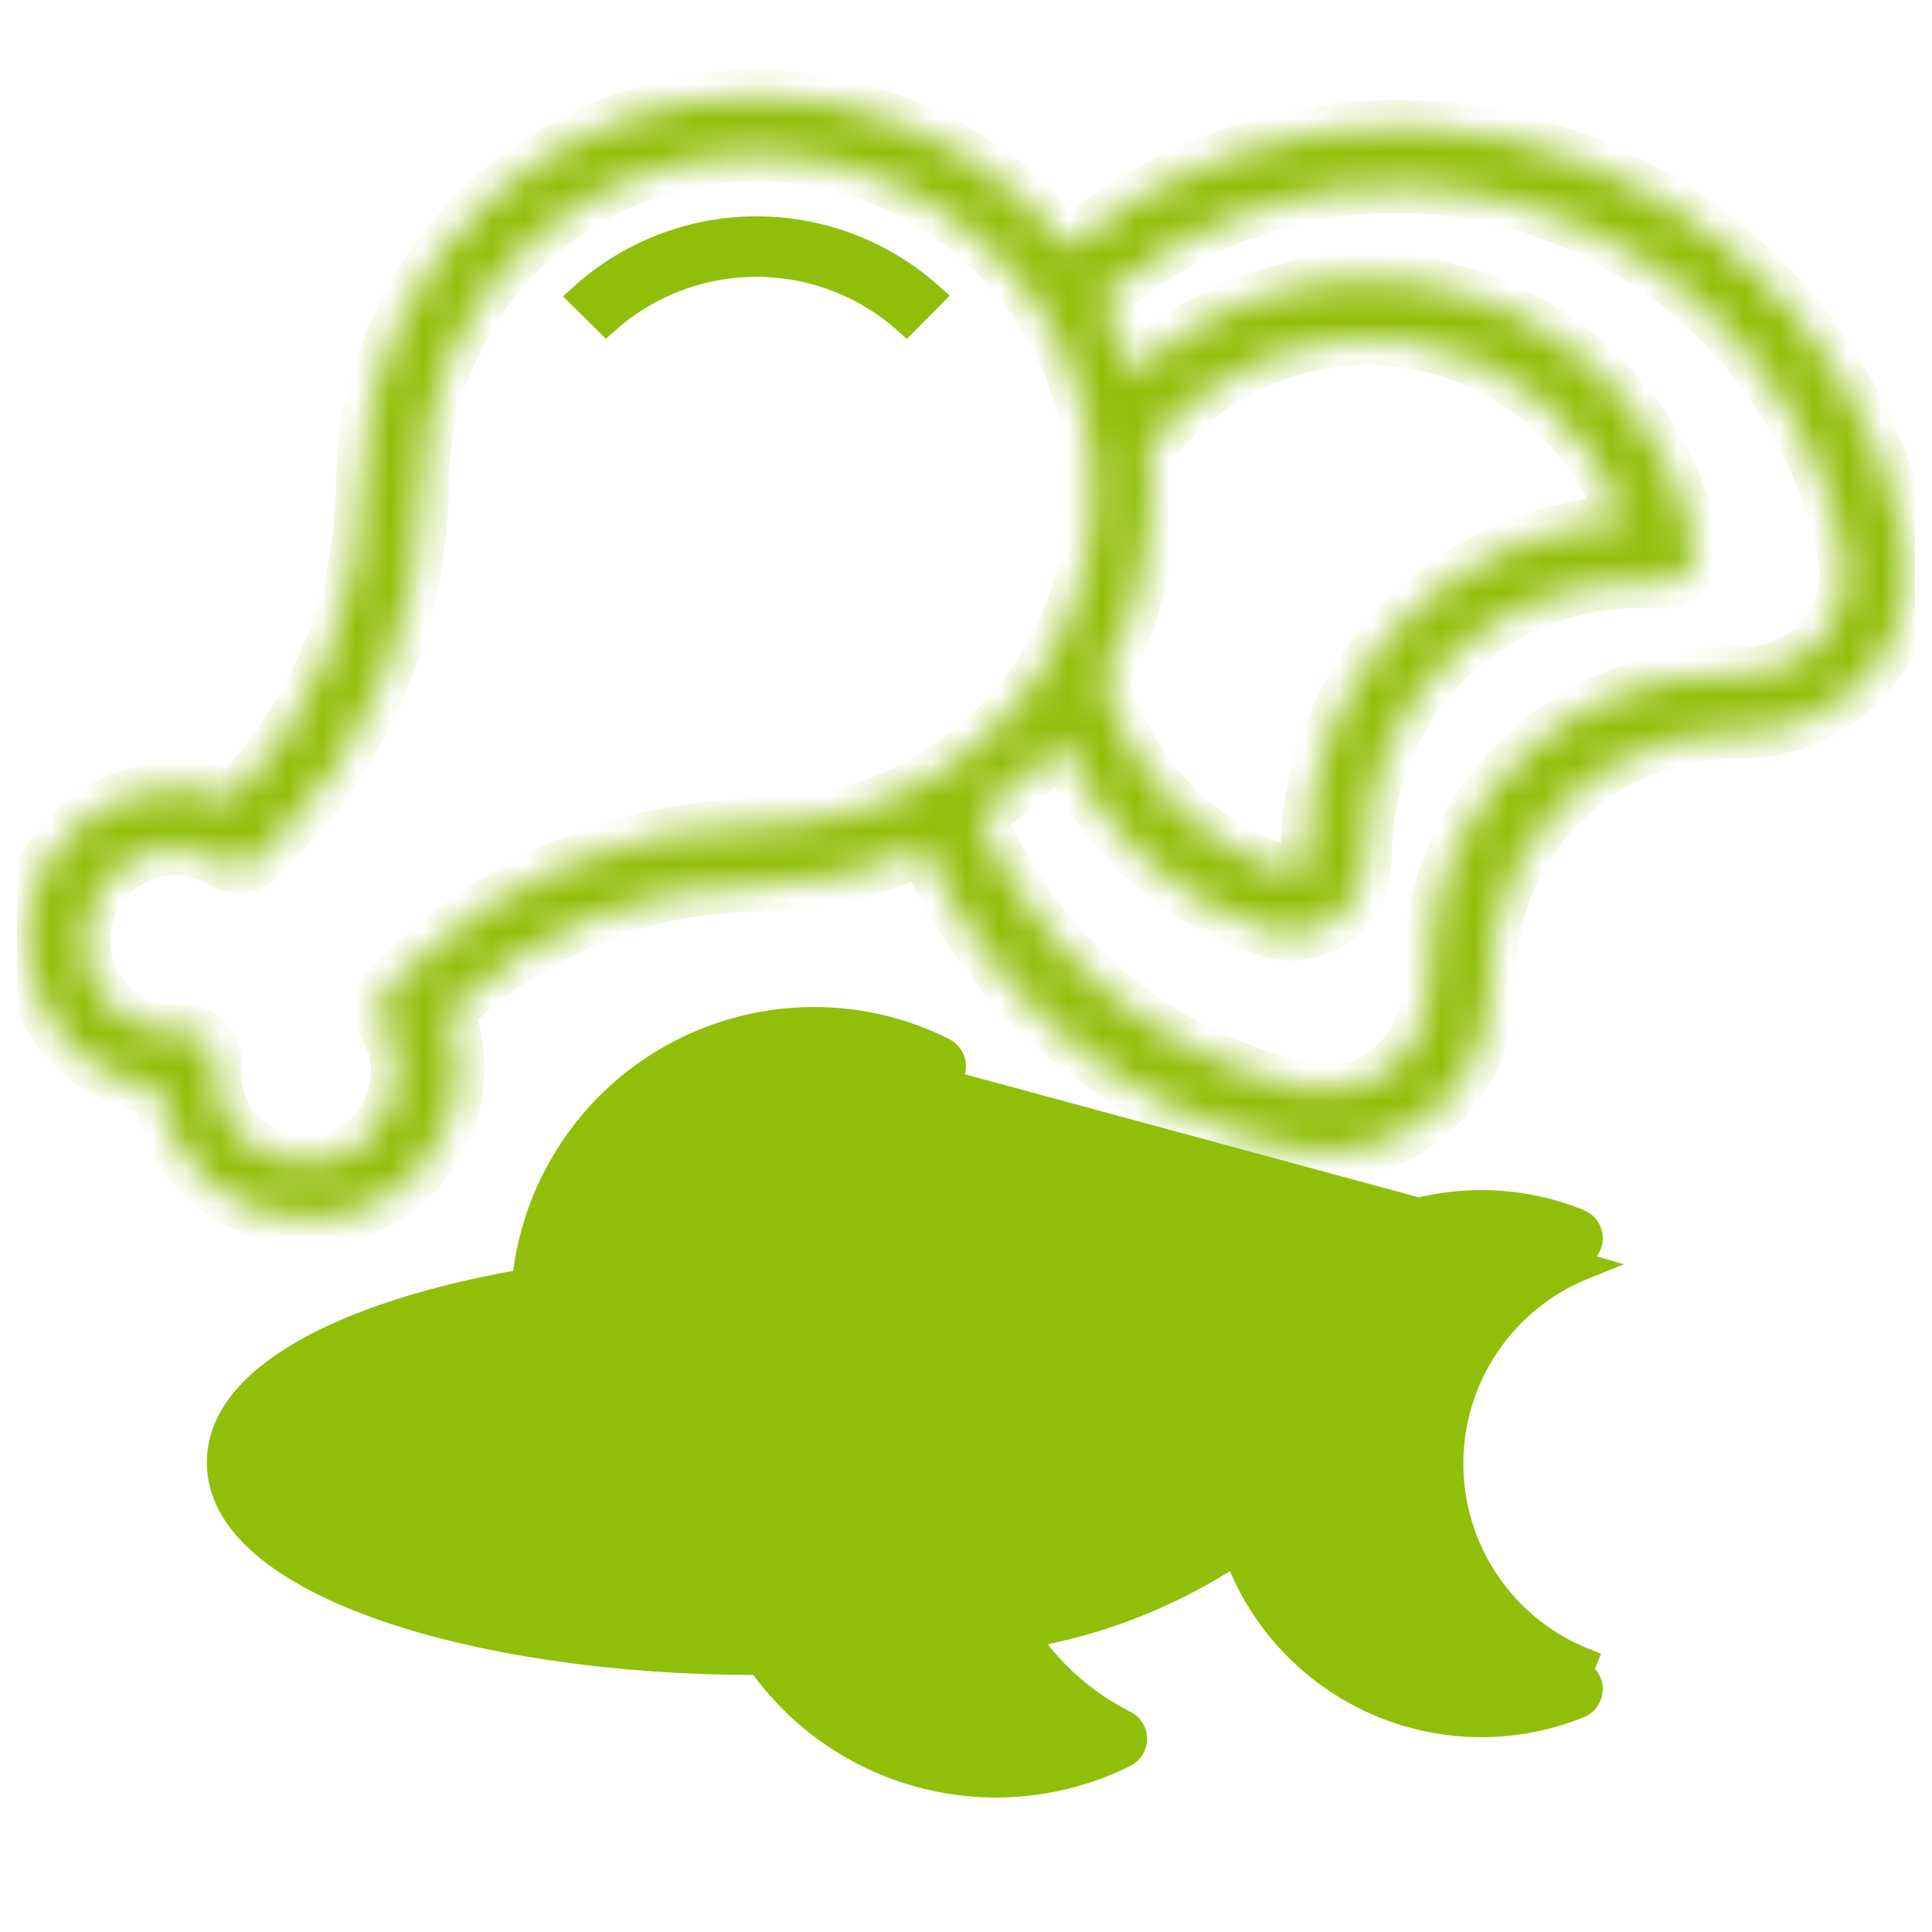 <svg width="57" height="57" viewBox="0 0 57 57" fill="none" xmlns="http://www.w3.org/2000/svg">
<g clip-path="url(#clip0_890_22150)">
<path d="M19.768 8.289C19.078 8.575 18.443 8.974 17.887 9.469L17.168 8.755C18.573 7.481 20.405 6.77 22.311 6.767C24.218 6.764 26.052 7.47 27.462 8.74L26.739 9.468C26.184 8.973 25.549 8.575 24.861 8.289C24.053 7.955 23.188 7.783 22.314 7.783C21.44 7.783 20.575 7.955 19.768 8.289Z" fill="#90BF0A" stroke="#90BF0A" stroke-width="0.768"/>
<path d="M13.78 42.25C13.78 42.533 13.55 42.762 13.268 42.762C12.985 42.762 12.756 42.533 12.756 42.25C12.756 41.968 12.985 41.738 13.268 41.738C13.55 41.738 13.78 41.968 13.78 42.25Z" fill="#90BF0A" stroke="#90BF0A" stroke-width="0.768"/>
<path d="M27.824 31.918L27.826 31.917C27.913 31.875 27.986 31.81 28.037 31.729C28.088 31.647 28.115 31.553 28.115 31.457C28.115 31.36 28.088 31.266 28.037 31.185C27.986 31.103 27.913 31.038 27.826 30.996L27.822 30.994L27.822 30.994C26.641 30.401 25.338 30.093 24.017 30.094L24.017 30.094C21.938 30.095 19.93 30.851 18.367 32.221C16.805 33.592 15.793 35.483 15.521 37.544L15.484 37.822L15.208 37.872C12.704 38.325 10.493 39.022 8.919 39.936C7.335 40.857 6.486 41.941 6.486 43.146C6.486 44.019 6.927 44.823 7.773 45.555C8.622 46.29 9.855 46.926 11.357 47.447C14.359 48.487 18.345 49.032 22.225 49.032H22.419L22.534 49.188C23.722 50.799 25.439 51.94 27.384 52.41C29.329 52.88 31.378 52.65 33.17 51.76L33.172 51.759C33.258 51.716 33.331 51.651 33.382 51.569C33.432 51.488 33.459 51.394 33.459 51.298C33.459 51.204 33.432 51.111 33.383 51.031C33.333 50.951 33.262 50.886 33.178 50.843C32.178 50.343 31.302 49.628 30.612 48.748L30.23 48.262L30.835 48.136C32.696 47.748 34.473 47.034 36.085 46.027L36.465 45.789L36.641 46.202C37.431 48.053 38.915 49.52 40.776 50.288C42.636 51.055 44.723 51.062 46.587 50.306C46.681 50.267 46.761 50.202 46.817 50.118C46.874 50.033 46.904 49.934 46.904 49.833C46.904 49.731 46.874 49.632 46.817 49.548C46.761 49.464 46.681 49.398 46.588 49.36C46.588 49.36 46.587 49.359 46.587 49.359L46.733 49.004C45.569 48.539 44.571 47.736 43.868 46.698C43.165 45.66 42.789 44.435 42.789 43.182C42.789 41.928 43.165 40.704 43.868 39.666C44.571 38.628 45.569 37.825 46.733 37.359L27.824 31.918ZM27.824 31.918C26.847 32.399 25.987 33.088 25.303 33.936C24.62 34.784 24.13 35.771 23.868 36.828L23.755 37.282L24.223 37.304C29.348 37.545 33.738 38.686 36.067 40.325L36.455 40.598L36.641 40.161C37.431 38.31 38.915 36.843 40.776 36.076C42.636 35.309 44.723 35.302 46.587 36.058C46.681 36.096 46.761 36.162 46.817 36.246C46.874 36.33 46.904 36.429 46.904 36.531C46.904 36.633 46.874 36.732 46.817 36.816C46.761 36.9 46.681 36.965 46.588 37.004L27.824 31.918ZM22.226 38.283C20.41 38.279 18.597 38.4 16.799 38.645L16.285 38.715L16.502 39.186C17.074 40.428 17.37 41.779 17.37 43.146C17.37 44.513 17.074 45.864 16.502 47.106L16.285 47.577L16.799 47.647C18.598 47.892 20.411 48.013 22.226 48.009C25.955 48.008 29.082 47.557 31.473 46.895C33.846 46.238 35.548 45.359 36.366 44.462L36.367 44.46C36.415 44.407 36.474 44.365 36.539 44.336C36.604 44.306 36.675 44.291 36.746 44.291L36.768 44.291L36.79 44.289C36.826 44.284 36.863 44.284 36.899 44.286C36.981 44.311 37.055 44.356 37.115 44.417C37.181 44.483 37.227 44.567 37.249 44.658C37.601 46.173 38.472 47.517 39.712 48.456C40.952 49.396 42.482 49.871 44.036 49.8L45.046 49.753L44.26 49.118C43.369 48.398 42.651 47.488 42.157 46.455C41.664 45.422 41.408 44.291 41.408 43.146C41.408 42.001 41.664 40.87 42.157 39.837C42.651 38.804 43.369 37.894 44.26 37.174L45.048 36.537L44.035 36.492C42.482 36.424 40.953 36.901 39.715 37.843C38.477 38.784 37.608 40.128 37.258 41.644C37.236 41.734 37.19 41.818 37.124 41.884L37.398 42.154L37.124 41.884C37.059 41.951 36.976 41.998 36.885 42.021L36.885 42.021L36.88 42.022C36.789 42.046 36.693 42.045 36.602 42.018C36.512 41.991 36.431 41.939 36.368 41.869C35.55 40.952 33.847 40.063 31.474 39.401C29.082 38.735 25.954 38.283 22.226 38.283ZM22.226 38.283C22.226 38.283 22.225 38.283 22.225 38.283V38.667L22.226 38.283C22.226 38.283 22.226 38.283 22.226 38.283ZM22.728 37.26H22.413L22.226 37.26L22.225 37.26M22.728 37.26L17.407 37.158C19.006 36.972 20.615 36.878 22.225 36.876V37.26M22.728 37.26L22.79 36.952C23.184 34.989 24.259 33.229 25.823 31.981L26.446 31.485L25.67 31.306C25.128 31.182 24.574 31.119 24.017 31.117L24.017 31.117C22.282 31.118 20.6 31.716 19.254 32.811C17.908 33.906 16.981 35.431 16.627 37.129L16.518 37.656L17.051 37.588C18.767 37.371 20.495 37.262 22.225 37.26M22.728 37.26H22.225M14.894 47.338L15.17 47.393L15.306 47.148C15.983 45.923 16.339 44.546 16.339 43.146C16.339 41.746 15.983 40.369 15.306 39.144L15.17 38.899L14.895 38.954C12.621 39.407 10.81 40.049 9.557 40.756C8.931 41.109 8.43 41.486 8.081 41.875C7.734 42.262 7.51 42.693 7.51 43.146C7.51 43.599 7.736 44.031 8.084 44.417C8.434 44.807 8.937 45.183 9.564 45.536C10.819 46.243 12.629 46.885 14.894 47.338ZM31.052 51.403L31.818 51.23L31.211 50.732C30.492 50.142 29.876 49.439 29.386 48.649L29.25 48.43L28.995 48.473C27.527 48.724 26.047 48.889 24.56 48.97L23.64 49.02L24.323 49.638C25.221 50.45 26.301 51.035 27.473 51.342C28.643 51.649 29.871 51.67 31.052 51.403ZM36.745 43.907C36.62 43.908 36.496 43.934 36.382 43.985C36.268 44.036 36.166 44.11 36.082 44.203C34.595 45.833 29.624 47.625 22.225 47.625L36.745 43.907Z" fill="#90BF0A" stroke="#90BF0A" stroke-width="0.768"/>
<mask id="path-4-inside-1_890_22150" fill="white">
<path d="M55.173 19.858C55.62 19.333 55.942 18.714 56.116 18.047C56.289 17.38 56.31 16.682 56.176 16.006V15.863C55.459 12.544 53.664 9.555 51.072 7.361C48.48 5.168 45.236 3.893 41.844 3.734C38.065 3.582 34.367 4.862 31.489 7.317C31.099 6.808 30.671 6.329 30.208 5.884C28.072 3.941 25.294 2.855 22.406 2.833C19.519 2.812 16.725 3.857 14.56 5.768C13.367 6.827 12.406 8.122 11.739 9.571C11.071 11.021 10.711 12.592 10.681 14.188C10.677 17.685 9.315 21.044 6.883 23.557C5.908 23.169 4.828 23.136 3.831 23.464C2.834 23.791 1.984 24.458 1.428 25.348C1.006 26.047 0.783 26.848 0.783 27.664C0.783 28.48 1.006 29.281 1.428 29.979C1.768 30.557 2.234 31.05 2.793 31.419C3.352 31.789 3.989 32.026 4.653 32.111C4.8 33.181 5.329 34.163 6.142 34.874C6.955 35.585 7.998 35.978 9.078 35.981C9.908 35.984 10.722 35.751 11.425 35.309C12.313 34.754 12.979 33.905 13.306 32.91C13.633 31.915 13.602 30.837 13.216 29.863C15.705 27.451 19.04 26.11 22.505 26.128C24.154 26.098 25.778 25.719 27.27 25.017C28.247 27.26 29.744 29.237 31.639 30.784C33.533 32.331 35.77 33.403 38.163 33.912H38.306C38.6 33.973 38.901 34.003 39.202 34.001C40.287 34.001 41.337 33.617 42.166 32.917C42.742 32.438 43.203 31.834 43.513 31.152C43.823 30.469 43.975 29.726 43.958 28.976C43.948 28.374 44.011 27.772 44.146 27.185C44.448 25.875 45.112 24.677 46.062 23.726C47.012 22.776 48.211 22.112 49.52 21.81C50.107 21.671 50.709 21.607 51.312 21.622C52.045 21.627 52.77 21.471 53.437 21.167C54.104 20.862 54.696 20.415 55.173 19.858ZM22.478 24.336C18.54 24.343 14.762 25.893 11.953 28.654L11.461 29.146C11.322 29.287 11.233 29.469 11.209 29.665C11.185 29.861 11.226 30.06 11.326 30.23C11.545 30.592 11.675 31.001 11.706 31.423C11.736 31.845 11.667 32.268 11.503 32.658C11.339 33.048 11.086 33.394 10.763 33.668C10.44 33.941 10.058 34.135 9.646 34.233C9.234 34.331 8.806 34.33 8.394 34.23C7.983 34.131 7.601 33.936 7.28 33.661C6.958 33.386 6.706 33.039 6.544 32.649C6.381 32.258 6.314 31.834 6.346 31.413C6.363 31.28 6.35 31.145 6.308 31.018C6.267 30.891 6.197 30.775 6.104 30.678C5.937 30.513 5.712 30.419 5.477 30.418H5.397C4.974 30.454 4.548 30.389 4.155 30.229C3.762 30.068 3.412 29.817 3.135 29.496C2.858 29.174 2.661 28.792 2.56 28.379C2.459 27.967 2.457 27.537 2.555 27.123C2.652 26.71 2.846 26.326 3.121 26.002C3.395 25.678 3.743 25.424 4.135 25.261C4.526 25.097 4.951 25.029 5.375 25.061C5.798 25.094 6.208 25.226 6.57 25.447C6.741 25.549 6.941 25.592 7.139 25.567C7.337 25.543 7.522 25.453 7.663 25.313L8.146 24.82C10.912 21.985 12.464 18.184 12.473 14.223C12.493 12.867 12.795 11.53 13.359 10.296C13.924 9.062 14.738 7.96 15.751 7.058C17.582 5.44 19.946 4.555 22.39 4.574C24.833 4.592 27.183 5.511 28.99 7.156C30.468 8.484 31.509 10.229 31.978 12.159C32.447 14.09 32.321 16.118 31.616 17.976C30.912 19.834 29.663 21.435 28.032 22.57C26.401 23.706 24.465 24.321 22.478 24.336ZM53.829 18.765C53.511 19.13 53.115 19.418 52.67 19.608C52.224 19.797 51.742 19.883 51.258 19.858C50.52 19.847 49.784 19.922 49.064 20.081C47.426 20.452 45.926 21.278 44.739 22.466C43.551 23.653 42.725 25.153 42.355 26.791C42.195 27.514 42.12 28.253 42.131 28.994C42.147 29.467 42.057 29.938 41.868 30.372C41.679 30.805 41.395 31.192 41.038 31.502C40.718 31.777 40.34 31.976 39.931 32.083C39.523 32.19 39.096 32.203 38.682 32.12H38.557C36.411 31.66 34.409 30.685 32.723 29.281C31.037 27.877 29.716 26.085 28.874 24.059C29.487 23.645 30.06 23.174 30.585 22.652C30.841 22.397 31.083 22.128 31.31 21.846C31.86 23.177 32.696 24.372 33.757 25.345C34.819 26.319 36.081 27.047 37.455 27.48C37.783 27.583 38.13 27.605 38.468 27.546C38.806 27.487 39.125 27.348 39.399 27.14C39.685 26.913 39.915 26.622 40.071 26.291C40.226 25.96 40.303 25.598 40.294 25.232C40.294 23.094 41.144 21.043 42.656 19.532C44.167 18.02 46.218 17.17 48.356 17.17H49.01C49.147 17.186 49.286 17.169 49.416 17.122C49.545 17.076 49.662 16.999 49.758 16.899C49.853 16.8 49.924 16.679 49.965 16.548C50.007 16.416 50.017 16.277 49.995 16.14C49.644 14.402 48.831 12.791 47.64 11.477C46.45 10.162 44.927 9.194 43.232 8.673C41.537 8.152 39.733 8.098 38.01 8.517C36.287 8.936 34.709 9.812 33.442 11.053C33.205 10.265 32.883 9.505 32.484 8.786C35.047 6.548 38.373 5.381 41.772 5.526C44.768 5.672 47.63 6.806 49.913 8.751C52.197 10.695 53.772 13.341 54.393 16.275V16.4C54.477 16.808 54.467 17.229 54.365 17.632C54.262 18.035 54.07 18.41 53.802 18.729L53.829 18.765ZM33.872 13.256C34.744 12.082 35.919 11.168 37.27 10.611C38.622 10.054 40.1 9.875 41.545 10.093C42.991 10.311 44.35 10.918 45.477 11.849C46.604 12.78 47.457 14 47.944 15.379C45.411 15.496 43.02 16.586 41.27 18.422C39.52 20.257 38.545 22.696 38.548 25.232C38.549 25.32 38.529 25.408 38.49 25.487C38.451 25.566 38.394 25.636 38.324 25.689C38.275 25.727 38.218 25.753 38.157 25.764C38.096 25.775 38.033 25.771 37.974 25.752C36.652 25.343 35.458 24.601 34.505 23.597C33.553 22.593 32.875 21.361 32.537 20.019C33.512 18.236 34.003 16.228 33.962 14.197C33.953 13.892 33.926 13.587 33.872 13.256Z"/>
</mask>
<path d="M55.173 19.858C55.62 19.333 55.942 18.714 56.116 18.047C56.289 17.38 56.31 16.682 56.176 16.006V15.863C55.459 12.544 53.664 9.555 51.072 7.361C48.48 5.168 45.236 3.893 41.844 3.734C38.065 3.582 34.367 4.862 31.489 7.317C31.099 6.808 30.671 6.329 30.208 5.884C28.072 3.941 25.294 2.855 22.406 2.833C19.519 2.812 16.725 3.857 14.56 5.768C13.367 6.827 12.406 8.122 11.739 9.571C11.071 11.021 10.711 12.592 10.681 14.188C10.677 17.685 9.315 21.044 6.883 23.557C5.908 23.169 4.828 23.136 3.831 23.464C2.834 23.791 1.984 24.458 1.428 25.348C1.006 26.047 0.783 26.848 0.783 27.664C0.783 28.48 1.006 29.281 1.428 29.979C1.768 30.557 2.234 31.05 2.793 31.419C3.352 31.789 3.989 32.026 4.653 32.111C4.8 33.181 5.329 34.163 6.142 34.874C6.955 35.585 7.998 35.978 9.078 35.981C9.908 35.984 10.722 35.751 11.425 35.309C12.313 34.754 12.979 33.905 13.306 32.91C13.633 31.915 13.602 30.837 13.216 29.863C15.705 27.451 19.04 26.11 22.505 26.128C24.154 26.098 25.778 25.719 27.27 25.017C28.247 27.26 29.744 29.237 31.639 30.784C33.533 32.331 35.77 33.403 38.163 33.912H38.306C38.6 33.973 38.901 34.003 39.202 34.001C40.287 34.001 41.337 33.617 42.166 32.917C42.742 32.438 43.203 31.834 43.513 31.152C43.823 30.469 43.975 29.726 43.958 28.976C43.948 28.374 44.011 27.772 44.146 27.185C44.448 25.875 45.112 24.677 46.062 23.726C47.012 22.776 48.211 22.112 49.52 21.81C50.107 21.671 50.709 21.607 51.312 21.622C52.045 21.627 52.77 21.471 53.437 21.167C54.104 20.862 54.696 20.415 55.173 19.858ZM22.478 24.336C18.54 24.343 14.762 25.893 11.953 28.654L11.461 29.146C11.322 29.287 11.233 29.469 11.209 29.665C11.185 29.861 11.226 30.06 11.326 30.23C11.545 30.592 11.675 31.001 11.706 31.423C11.736 31.845 11.667 32.268 11.503 32.658C11.339 33.048 11.086 33.394 10.763 33.668C10.44 33.941 10.058 34.135 9.646 34.233C9.234 34.331 8.806 34.33 8.394 34.23C7.983 34.131 7.601 33.936 7.28 33.661C6.958 33.386 6.706 33.039 6.544 32.649C6.381 32.258 6.314 31.834 6.346 31.413C6.363 31.28 6.35 31.145 6.308 31.018C6.267 30.891 6.197 30.775 6.104 30.678C5.937 30.513 5.712 30.419 5.477 30.418H5.397C4.974 30.454 4.548 30.389 4.155 30.229C3.762 30.068 3.412 29.817 3.135 29.496C2.858 29.174 2.661 28.792 2.56 28.379C2.459 27.967 2.457 27.537 2.555 27.123C2.652 26.71 2.846 26.326 3.121 26.002C3.395 25.678 3.743 25.424 4.135 25.261C4.526 25.097 4.951 25.029 5.375 25.061C5.798 25.094 6.208 25.226 6.57 25.447C6.741 25.549 6.941 25.592 7.139 25.567C7.337 25.543 7.522 25.453 7.663 25.313L8.146 24.82C10.912 21.985 12.464 18.184 12.473 14.223C12.493 12.867 12.795 11.53 13.359 10.296C13.924 9.062 14.738 7.96 15.751 7.058C17.582 5.44 19.946 4.555 22.39 4.574C24.833 4.592 27.183 5.511 28.99 7.156C30.468 8.484 31.509 10.229 31.978 12.159C32.447 14.09 32.321 16.118 31.616 17.976C30.912 19.834 29.663 21.435 28.032 22.57C26.401 23.706 24.465 24.321 22.478 24.336ZM53.829 18.765C53.511 19.13 53.115 19.418 52.67 19.608C52.224 19.797 51.742 19.883 51.258 19.858C50.52 19.847 49.784 19.922 49.064 20.081C47.426 20.452 45.926 21.278 44.739 22.466C43.551 23.653 42.725 25.153 42.355 26.791C42.195 27.514 42.12 28.253 42.131 28.994C42.147 29.467 42.057 29.938 41.868 30.372C41.679 30.805 41.395 31.192 41.038 31.502C40.718 31.777 40.34 31.976 39.931 32.083C39.523 32.19 39.096 32.203 38.682 32.12H38.557C36.411 31.66 34.409 30.685 32.723 29.281C31.037 27.877 29.716 26.085 28.874 24.059C29.487 23.645 30.06 23.174 30.585 22.652C30.841 22.397 31.083 22.128 31.31 21.846C31.86 23.177 32.696 24.372 33.757 25.345C34.819 26.319 36.081 27.047 37.455 27.48C37.783 27.583 38.13 27.605 38.468 27.546C38.806 27.487 39.125 27.348 39.399 27.14C39.685 26.913 39.915 26.622 40.071 26.291C40.226 25.96 40.303 25.598 40.294 25.232C40.294 23.094 41.144 21.043 42.656 19.532C44.167 18.02 46.218 17.17 48.356 17.17H49.01C49.147 17.186 49.286 17.169 49.416 17.122C49.545 17.076 49.662 16.999 49.758 16.899C49.853 16.8 49.924 16.679 49.965 16.548C50.007 16.416 50.017 16.277 49.995 16.14C49.644 14.402 48.831 12.791 47.64 11.477C46.45 10.162 44.927 9.194 43.232 8.673C41.537 8.152 39.733 8.098 38.01 8.517C36.287 8.936 34.709 9.812 33.442 11.053C33.205 10.265 32.883 9.505 32.484 8.786C35.047 6.548 38.373 5.381 41.772 5.526C44.768 5.672 47.63 6.806 49.913 8.751C52.197 10.695 53.772 13.341 54.393 16.275V16.4C54.477 16.808 54.467 17.229 54.365 17.632C54.262 18.035 54.07 18.41 53.802 18.729L53.829 18.765ZM33.872 13.256C34.744 12.082 35.919 11.168 37.27 10.611C38.622 10.054 40.1 9.875 41.545 10.093C42.991 10.311 44.35 10.918 45.477 11.849C46.604 12.78 47.457 14 47.944 15.379C45.411 15.496 43.02 16.586 41.27 18.422C39.52 20.257 38.545 22.696 38.548 25.232C38.549 25.32 38.529 25.408 38.49 25.487C38.451 25.566 38.394 25.636 38.324 25.689C38.275 25.727 38.218 25.753 38.157 25.764C38.096 25.775 38.033 25.771 37.974 25.752C36.652 25.343 35.458 24.601 34.505 23.597C33.553 22.593 32.875 21.361 32.537 20.019C33.512 18.236 34.003 16.228 33.962 14.197C33.953 13.892 33.926 13.587 33.872 13.256Z" fill="#90BF0A" stroke="#90BF0A" stroke-width="1.536" mask="url(#path-4-inside-1_890_22150)"/>
</g>
<defs>
<clipPath id="clip0_890_22150">
<rect width="56" height="56" fill="white" transform="translate(0.5 0.5)"/>
</clipPath>
</defs>
</svg>
